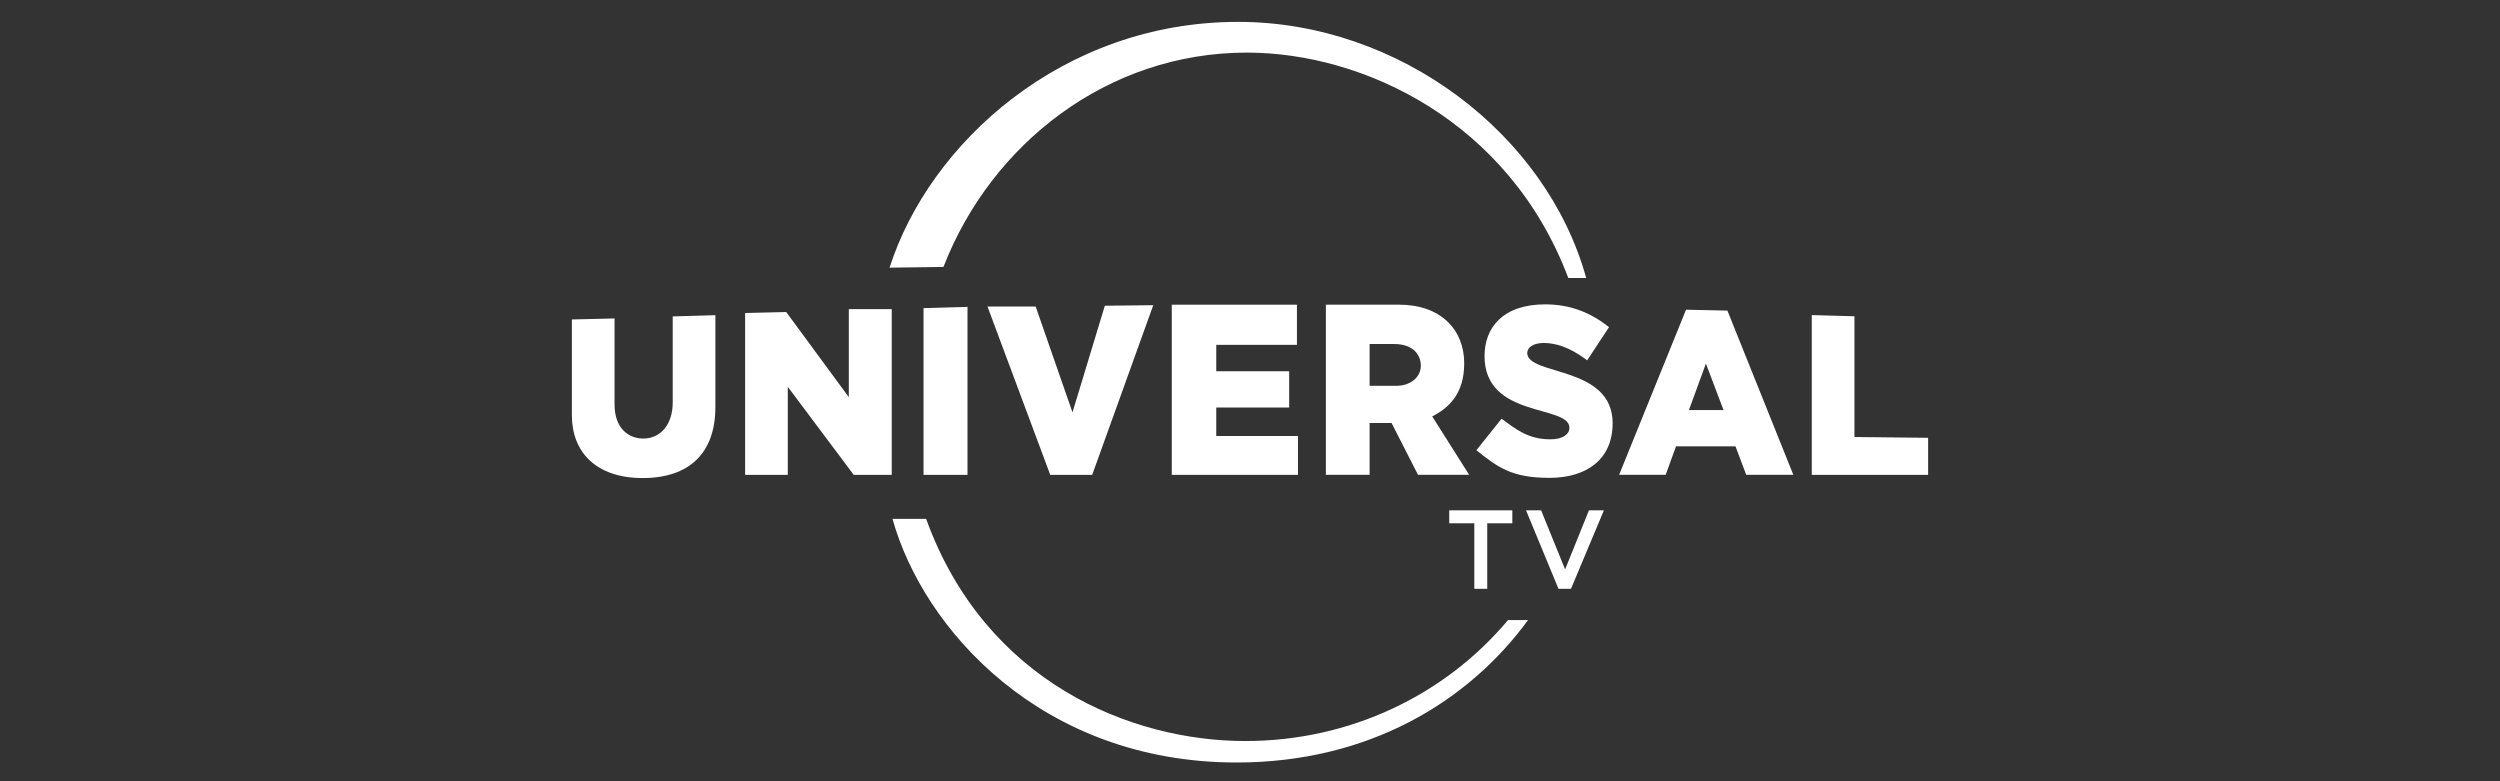 <svg width="800" height="250" viewBox="0 0 800 250" fill="none" xmlns="http://www.w3.org/2000/svg">
<rect x="0" y="0" width="800" height="250" fill="#333333" stroke="none"/>
<g clip-path="url(#clip0_17_1190)">
<path d="M183 102.227V132.892C183 144.738 190.845 152.977 205.627 152.977C220.565 152.977 228.924 145.009 228.924 130.233V100.86L215.271 101.253V128.748C215.271 136.2 211.077 140.335 205.881 140.335C201.044 140.335 196.653 137.006 196.653 129.394V101.908L183 102.227Z" fill="white"/>
<path d="M238.439 151.954V100.15L251.582 99.838L271.62 127.091V98.912H285.356V151.954H273.193L252.092 123.775V151.954H238.439Z" fill="white"/>
<path d="M309.601 151.954H295.534V98.593L309.601 98.197V151.954Z" fill="white"/>
<path d="M315.992 98.083L336.079 151.954H349.501L369.041 97.665L353.547 97.832L343.194 131.961L331.411 98.083H315.992Z" fill="white"/>
<path d="M374.969 151.954V97.503H415.018V110.349H389.202V118.803H412.536V130.406H389.202V139.522H415.349V151.954H374.969Z" fill="white"/>
<path d="M424.281 97.501V151.942H438.27V135.366H445.303L453.759 151.942H470.127L458.31 133.242C463.397 130.661 468.549 126.199 468.549 116.278C468.549 105.313 460.802 97.501 447.837 97.501H424.281ZM438.27 110.088H446.131C452.456 110.088 454.664 113.788 454.664 117.003C454.664 120.998 450.977 123.452 446.958 123.452H438.27V110.088Z" fill="white"/>
<path d="M480.497 133.998L472.44 144.068C479.383 149.621 483.84 152.912 495.836 152.912C507.401 152.912 516.042 147.271 516.042 135.418C516.042 116.848 488.714 120.32 488.714 112.921C488.714 111.362 490.41 109.757 493.935 109.757C499.642 109.757 504.451 112.718 507.889 115.309L514.882 104.69C508.974 99.983 502.427 97.395 494.451 97.395C480.822 97.395 475.051 104.935 475.051 113.953C475.051 134.017 502.217 129.387 502.217 136.903C502.217 138.829 500.277 140.582 496.126 140.582C488.809 140.582 484.884 137.15 480.497 133.998Z" fill="white"/>
<path d="M539.53 99.107L518.119 151.941H533.013L536.323 142.825H555.355L558.794 151.941H573.869L552.769 99.391L539.53 99.107ZM545.891 116.356L551.528 131.222H540.46L545.891 116.356Z" fill="white"/>
<path d="M617 151.954H579.765V100.828L593.418 101.205V139.845L617 140.098V151.954Z" fill="white"/>
<path d="M471.782 188.42V167.452H463.755V163.308H483.945V167.452H475.919V188.42H471.782Z" fill="white"/>
<path d="M488.331 163.308H493.159L500.834 182.201L508.463 163.308H513.246L502.717 188.42H498.716L488.331 163.308Z" fill="white"/>
<path d="M284.663 85.651C297.397 45.834 339.989 7 396.196 7C447.894 7 494.896 43.012 507.588 88.967H501.86C482.922 38.739 436.214 16.831 398.998 16.831C354.373 16.831 317.149 46.1 301.906 85.422L284.663 85.651Z" fill="white"/>
<path d="M285.604 166.043C295.397 201.253 333.293 244 395.697 244C437.992 244 469.898 224.549 488.972 198.423H482.559C462.537 222.348 432.079 237.13 398.5 237.13C361.973 237.13 315.295 218.345 296.361 166.043H285.604Z" fill="white"/>
</g>
<defs>
<clipPath id="clip0_17_1190">
<rect width="434" height="237" fill="white" transform="translate(183 7)"/>
</clipPath>
</defs>
</svg>
